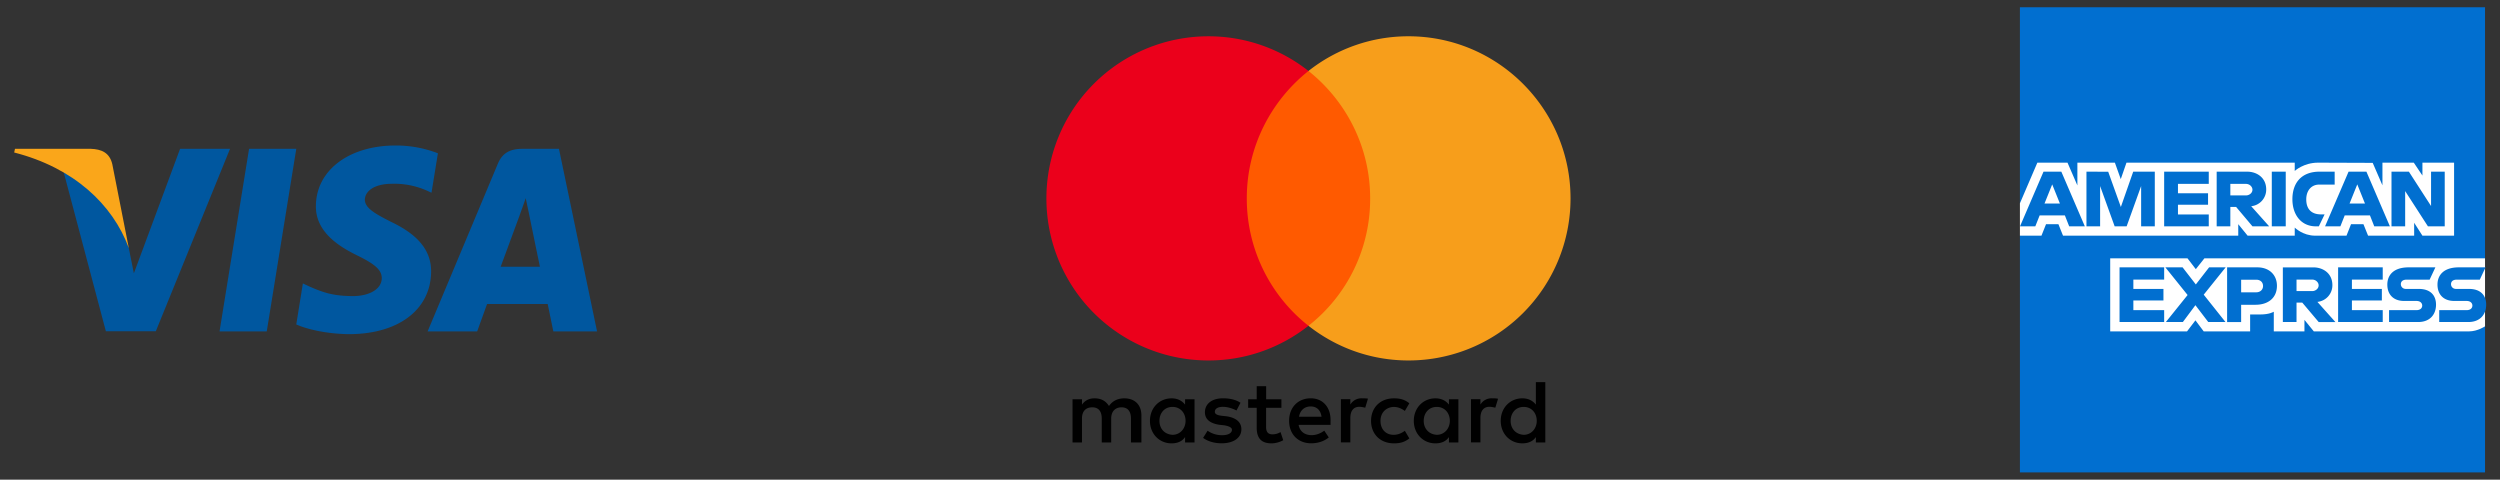 <svg width="172" height="33" viewBox="0 0 172 33" xmlns="http://www.w3.org/2000/svg">
    <rect x="0" y="0" width="172" height="33" fill="#333333" stroke="none"/>
    <g fill-rule="nonzero" fill="none">
        <path fill="#00579F" d="M18.352 22.802h-3.248l2.032-12.563h3.248zM30.128 10.546a8.006 8.006 0 0 0-2.913-.535c-3.208 0-5.467 1.71-5.481 4.156-.027 1.805 1.617 2.807 2.847 3.409 1.257.614 1.684 1.016 1.684 1.564-.013.841-1.016 1.23-1.95 1.23-1.298 0-1.993-.2-3.049-.669l-.428-.2-.454 2.82c.762.347 2.165.655 3.623.668 3.408 0 5.627-1.684 5.654-4.29.013-1.43-.855-2.526-2.727-3.422-1.136-.575-1.832-.962-1.832-1.55.013-.535.588-1.083 1.871-1.083a5.52 5.52 0 0 1 2.42.481l.294.134.441-2.713zM34.446 18.351c.268-.722 1.297-3.515 1.297-3.515-.014.027.267-.735.427-1.203l.227 1.083s.616 3.007.75 3.635h-2.701zm4.01-8.112h-2.513c-.775 0-1.363.227-1.698 1.042L29.42 22.8h3.409l.681-1.884h4.171c.093.441.388 1.885.388 1.885h3.008l-2.621-12.563zM12.39 10.239l-3.18 8.567-.348-1.738c-.589-2.005-2.433-4.183-4.492-5.266l2.914 10.987h3.436l5.106-12.55H12.39z"/>
        <path d="M6.255 10.239H1.03l-.054.253c4.077 1.043 6.777 3.556 7.887 6.577l-1.137-5.774c-.187-.803-.761-1.03-1.47-1.056z" fill="#FAA61A"/>
        <path d="M78.529 30.441v-1.858c0-.711-.434-1.177-1.177-1.177-.372 0-.776.123-1.054.527-.216-.34-.527-.527-.992-.527-.31 0-.621.094-.866.433v-.371h-.65v2.973h.65V28.8c0-.527.277-.776.71-.776.434 0 .65.278.65.776v1.642h.65V28.8c0-.527.31-.776.71-.776.434 0 .65.278.65.776v1.642h.719zm9.635-2.973h-1.053v-.899h-.65v.899h-.588v.588h.588v1.364c0 .682.278 1.083 1.021 1.083.278 0 .589-.094.805-.217l-.187-.56a1.04 1.04 0 0 1-.56.156c-.31 0-.433-.188-.433-.494v-1.332h1.054v-.588h.003zm5.515-.065a.88.88 0 0 0-.776.433v-.372h-.65v2.974h.65v-1.675c0-.494.217-.776.62-.776.123 0 .279.033.405.062l.188-.621c-.13-.025-.314-.025-.437-.025zm-8.333.31c-.31-.216-.744-.31-1.21-.31-.743 0-1.237.371-1.237.96 0 .494.372.776 1.021.866l.31.032c.34.062.528.155.528.31 0 .217-.25.372-.682.372-.434 0-.776-.155-.993-.31l-.31.494c.339.25.804.372 1.27.372.866 0 1.364-.404 1.364-.96 0-.527-.404-.805-1.021-.898l-.31-.033c-.278-.032-.495-.094-.495-.278 0-.216.217-.34.56-.34.371 0 .743.156.93.25l.275-.527zm17.283-.31a.88.88 0 0 0-.776.433v-.372h-.65v2.974h.65v-1.675c0-.494.217-.776.621-.776.123 0 .278.033.404.062l.188-.614c-.126-.032-.31-.032-.437-.032zm-8.3 1.552c0 .898.62 1.548 1.58 1.548.433 0 .744-.094 1.054-.34l-.31-.526c-.25.187-.495.278-.776.278-.527 0-.899-.372-.899-.96 0-.56.372-.932.899-.96.278 0 .527.093.776.277l.31-.526c-.31-.25-.62-.34-1.054-.34-.96-.003-1.58.65-1.58 1.549zm6.009 0v-1.487h-.65v.371c-.217-.278-.527-.433-.931-.433-.837 0-1.487.65-1.487 1.549 0 .898.65 1.548 1.487 1.548.433 0 .743-.155.93-.433v.371h.65v-1.486zm-2.386 0c0-.527.34-.96.899-.96.527 0 .898.404.898.96 0 .526-.371.96-.898.96-.556-.033-.899-.437-.899-.96zm-7.774-1.552c-.866 0-1.487.62-1.487 1.548 0 .931.621 1.548 1.52 1.548.433 0 .866-.123 1.209-.404l-.31-.466c-.25.188-.56.31-.867.31-.404 0-.805-.187-.898-.71h2.197v-.25c.03-.956-.53-1.576-1.364-1.576zm0 .56c.404 0 .682.248.744.71h-1.549c.062-.4.34-.71.805-.71zm16.14.992V26.29h-.65v1.548c-.217-.278-.527-.433-.931-.433-.837 0-1.487.65-1.487 1.549 0 .898.65 1.548 1.487 1.548.433 0 .743-.155.931-.433v.371h.65v-1.486zm-2.386 0c0-.527.34-.96.899-.96.527 0 .898.404.898.96 0 .526-.371.96-.898.96-.56-.033-.899-.437-.899-.96zm-21.748 0v-1.487h-.65v.371c-.216-.278-.526-.433-.93-.433-.838 0-1.487.65-1.487 1.549 0 .898.65 1.548 1.487 1.548.433 0 .743-.155.93-.433v.371h.65v-1.486zm-2.414 0c0-.527.34-.96.899-.96.527 0 .898.404.898.96 0 .526-.371.96-.898.96-.56-.033-.899-.437-.899-.96z" fill="#000"/>
        <path fill="#FF5A00" d="M85.13 4.883h9.758v17.532H85.13z"/>
        <path d="M85.779 13.649c0-3.562 1.675-6.724 4.244-8.766a11.092 11.092 0 0 0-6.879-2.386A11.145 11.145 0 0 0 71.993 13.65 11.145 11.145 0 0 0 83.144 24.8c2.602 0 4.988-.899 6.88-2.386a11.13 11.13 0 0 1-4.245-8.766z" fill="#EB001B"/>
        <path d="M108.053 13.649A11.145 11.145 0 0 1 96.902 24.8c-2.602 0-4.988-.899-6.879-2.386a11.09 11.09 0 0 0 4.244-8.766c0-3.562-1.674-6.724-4.244-8.766a11.074 11.074 0 0 1 6.875-2.386c6.168 0 11.155 5.02 11.155 11.152z" fill="#F79E1B"/>
        <path fill="#016FD0" d="M138.97.5h32v17.275l-1.584 2.474 1.584 2.203V32.5h-32V16.215l.99-1.138-.99-1.089z"/>
        <path d="M145.182 22.799v-5.024h5.319l.57.744.59-.744h19.309v4.677s-.505.342-1.09.347h-10.69l-.644-.792v.792h-2.109v-1.352s-.288.188-.91.188h-.718V22.8h-3.193l-.57-.76-.578.76h-5.286zM138.97 13.988l1.2-2.797h2.074l.68 1.567v-1.567h2.58l.405 1.133.392-1.133h11.577v.57s.608-.57 1.608-.57l3.756.014.67 1.546v-1.56h2.157l.594.888v-.888h2.178v5.024h-2.178l-.569-.89v.89h-3.17l-.32-.792h-.852l-.313.792h-2.15c-.861 0-1.411-.557-1.411-.557v.557h-3.242l-.644-.792v.792h-12.056l-.318-.792h-.85l-.316.792h-1.482v-2.227z" fill="#FFF"/>
        <path d="m140.594 11.81-1.618 3.763h1.053l.299-.754h1.735l.297.754h1.077l-1.617-3.762h-1.226zm.598.876.53 1.317h-1.06l.53-1.317zM143.548 15.572V11.81l1.497.006.87 2.425.85-2.43h1.485v3.76h-.94v-2.77l-.997 2.77h-.825l-1-2.77v2.77zM148.894 15.572V11.81h3.069v.842h-2.119v.643h2.07v.792h-2.07v.668h2.119v.817zM152.507 11.81v3.763h.94v-1.337h.397l1.127 1.337h1.15l-1.238-1.386a1.146 1.146 0 0 0 1.032-1.156c0-.791-.622-1.22-1.315-1.22h-2.093zm.94.842h1.076c.257 0 .445.202.445.396 0 .25-.243.396-.431.396h-1.09v-.792zM157.259 15.572h-.96V11.81h.96zM159.536 15.572h-.208c-1.002 0-1.611-.79-1.611-1.866 0-1.101.602-1.896 1.868-1.896h1.04v.891h-1.078c-.514 0-.877.401-.877 1.015 0 .728.415 1.034 1.014 1.034h.248l-.396.822zM161.582 11.81l-1.618 3.763h1.054l.298-.754h1.736l.297.754h1.076l-1.616-3.762h-1.227zm.599.876.529 1.317h-1.06l.53-1.317zM164.535 15.572V11.81h1.196l1.526 2.364V11.81h.94v3.762h-1.156l-1.566-2.425v2.425zM145.825 22.155v-3.762h3.069v.842h-2.119v.643h2.07v.792h-2.07v.668h2.119v.817zM160.862 22.155v-3.762h3.07v.842h-2.12v.643h2.06v.792h-2.06v.668h2.12v.817zM149.013 22.155l1.494-1.858-1.53-1.904h1.185l.911 1.177.914-1.177h1.139l-1.51 1.881 1.497 1.881h-1.185l-.884-1.158-.863 1.158zM153.225 18.394v3.762h.965v-1.188h.99c.838 0 1.473-.445 1.473-1.309 0-.716-.498-1.265-1.35-1.265h-2.078zm.965.85h1.043c.27 0 .464.166.464.434 0 .25-.193.433-.468.433h-1.039v-.866zM157.06 18.393v3.762h.941V20.82h.396l1.128 1.336h1.15l-1.238-1.386a1.146 1.146 0 0 0 1.031-1.155c0-.792-.62-1.22-1.314-1.22h-2.093zm.941.842h1.075c.258 0 .446.201.446.396 0 .25-.243.396-.432.396h-1.089v-.792zM164.367 22.155v-.817h1.882c.278 0 .399-.15.399-.315 0-.158-.12-.318-.4-.318h-.85c-.739 0-1.15-.45-1.15-1.127 0-.603.376-1.185 1.475-1.185h1.831l-.396.847h-1.584c-.302 0-.396.159-.396.31 0 .156.116.328.347.328h.89c.825 0 1.183.468 1.183 1.08 0 .658-.399 1.197-1.227 1.197h-2.004zM167.818 22.155v-.817h1.882c.279 0 .4-.15.4-.315 0-.158-.12-.318-.4-.318h-.85c-.74 0-1.151-.45-1.151-1.127 0-.603.377-1.185 1.476-1.185h1.831l-.396.847h-1.584c-.303 0-.396.159-.396.31 0 .156.115.328.347.328h.89c.825 0 1.182.468 1.182 1.08 0 .658-.398 1.197-1.226 1.197h-2.005z" fill="#016FD0"/>
    </g>
</svg>
